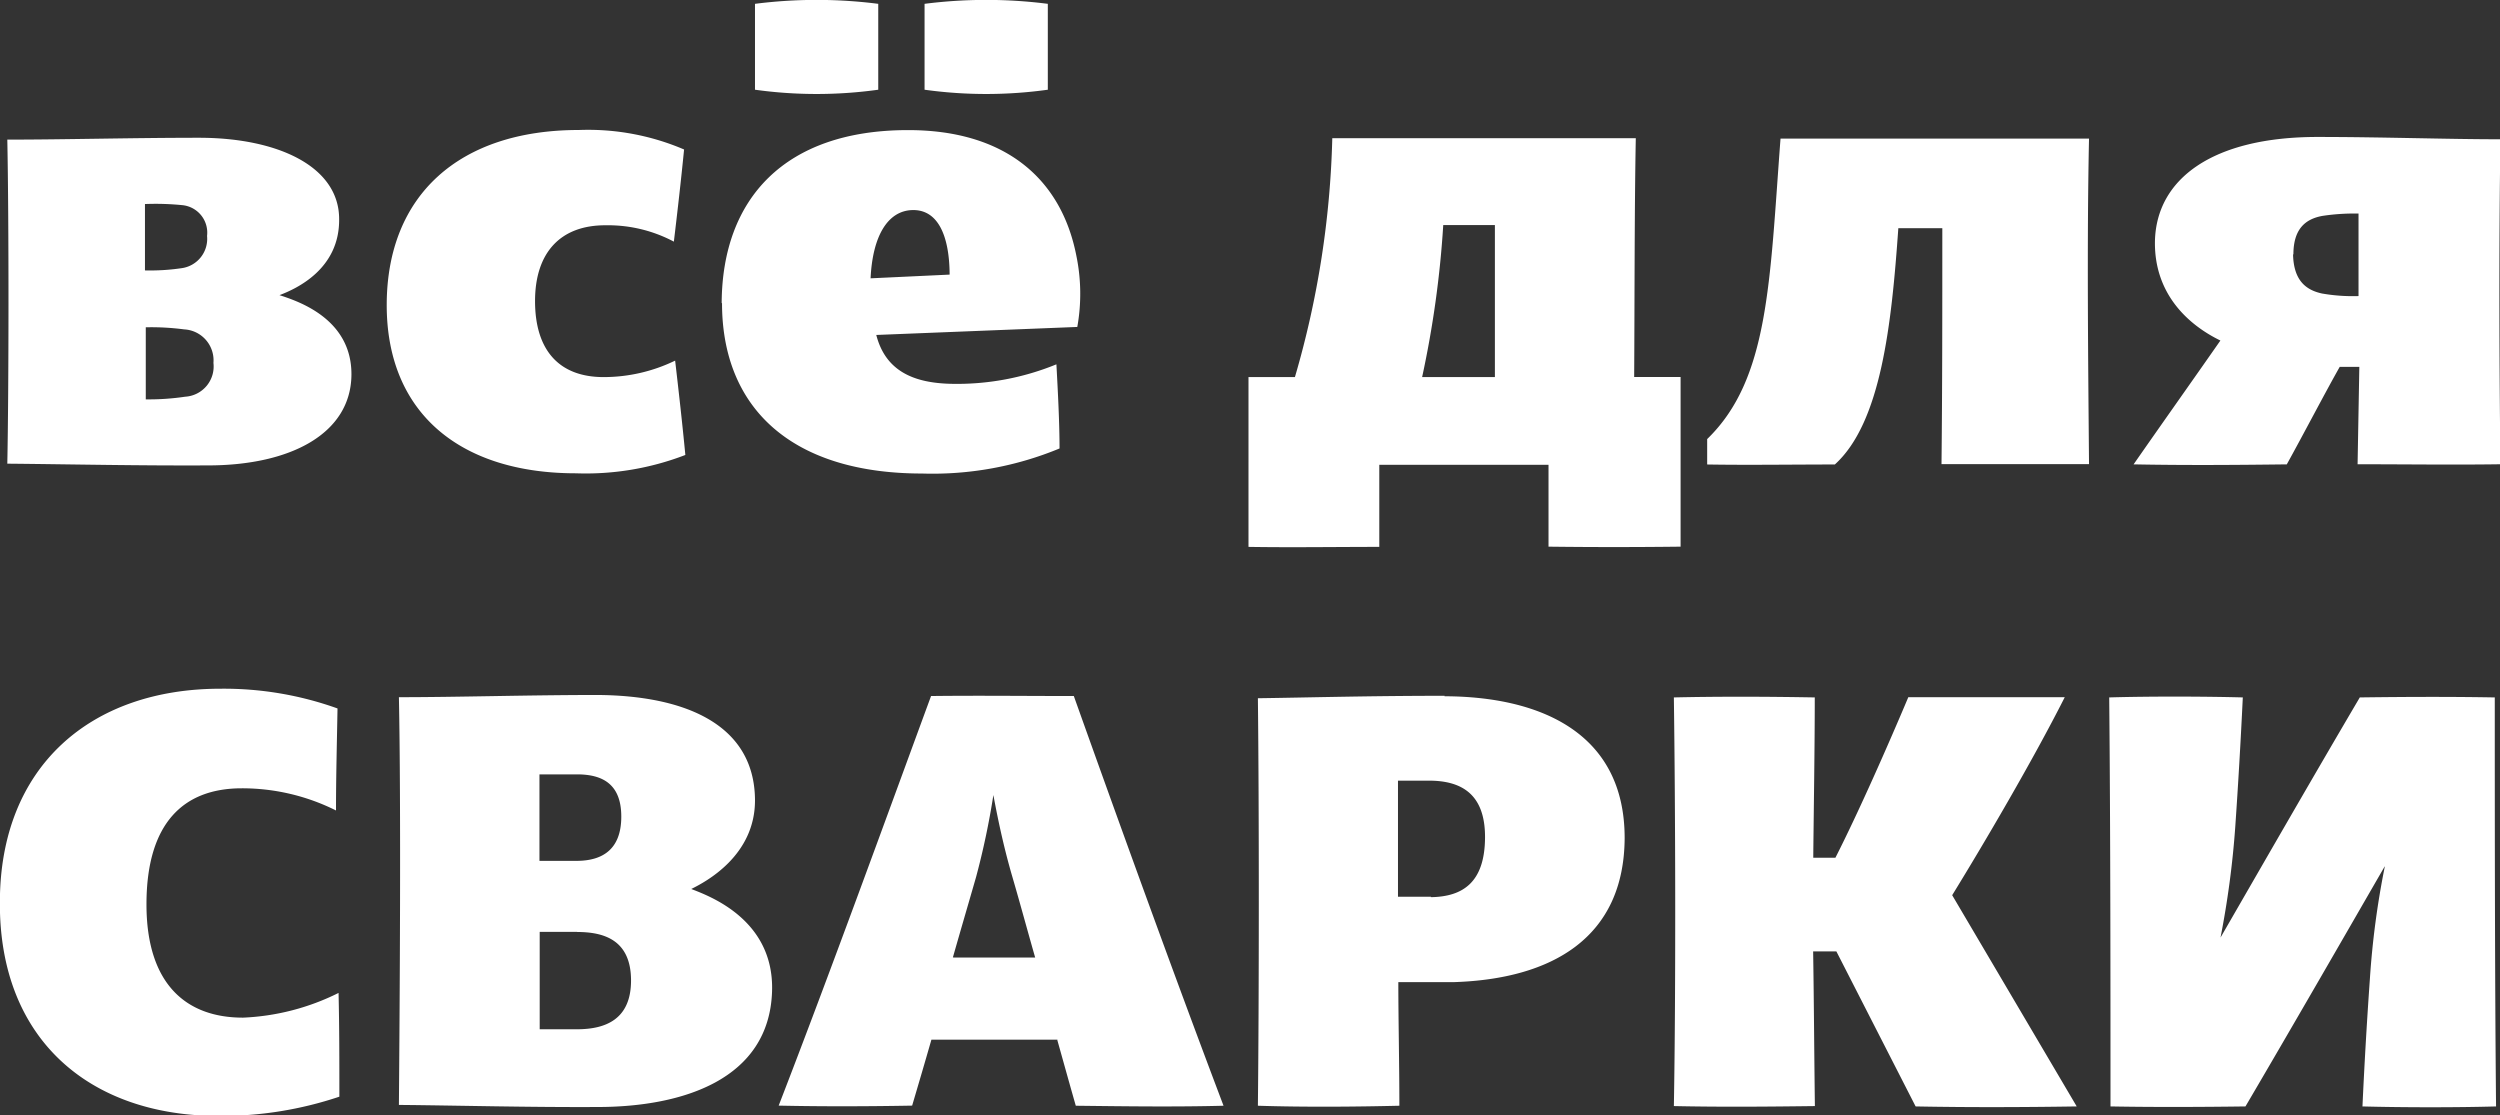 <svg id="Layer_1" data-name="Layer 1" xmlns="http://www.w3.org/2000/svg" viewBox="0 0 215.4 96.11">
  <rect x="0" y="0" width="215.4" height="96.11" fill="#333333" stroke="none"/>
  <defs>
    <style>
      .cls-1 {
        fill: #fff;
      }
    </style>
  </defs>
  <title>logo</title>
  <path class="cls-1" d="M86.46,101.94c1.45-.55,5.19-2.24,5.14-6.56,0-4.53-5.29-7-12.07-7-5.73,0-11.59.16-16.52,0.16,0.14,7.13.13,21.38,0,27.92,5.41,0.05,11.27.18,17.28,0.15,7.18,0,12.34-2.77,12.37-7.83C92.68,104,88.13,102.48,86.46,101.94ZM74.87,99.81c0-1.87,0-4.14,0-5.72a23.3,23.3,0,0,1,3.26.1,2.38,2.38,0,0,1,2.09,2.65A2.55,2.55,0,0,1,78,99.62,18.68,18.68,0,0,1,74.87,99.81Zm3.38,5.08a2.67,2.67,0,0,1,2.52,2.89,2.61,2.61,0,0,1-2.43,2.91,21.53,21.53,0,0,1-3.4.23c0-2.12,0-4.59,0-6.21A21.72,21.72,0,0,1,78.25,104.89Zm117.57,11.67H181.22v7.07c-3.75,0-7.51.06-11.27,0V109h4a80.21,80.21,0,0,0,3.22-20.58h26.15c-0.12,6.33-.1,14.54-0.14,20.57h4v14.62q-5.82.07-11.38,0v-7.07ZM191.18,109c0-4,0-8.95,0-13.1h-4.45a87.34,87.34,0,0,1-1.82,13.1h6.27Zm38.55-12.82c0,7.28,0,13.75-.07,20.32,4.25,0,8.48,0,12.71,0-0.07-8.44-.19-19.12,0-28.05H215.79c-0.94,12.44-1,20.74-6.32,25.89v2.19c3.48,0.06,7.41,0,11,0,4-3.62,4.89-12.12,5.47-20.36h3.79ZM112.09,156.81c2.22,0,4.66.61,4.66,4.18,0,3.41-2.28,4.16-4.48,4.2-1.14,0-2.28,0-3.39,0,0-2.85,0-5.71,0-8.39h3.25Zm0.11-6.13c-1.12,0-2.25,0-3.34,0,0-2.44,0-5,0-7.45l3.23,0c2.14,0,3.82.78,3.82,3.64S114.25,150.64,112.2,150.68Zm9.75,2.42c1.19-.59,5.53-2.85,5.48-7.71-0.07-6.52-6.12-8.95-13.56-9-5.95,0-12,.19-17.12.19,0.19,9.45.07,26.6,0,35.13,5.32,0.05,11.08.21,17.09,0.18,7.41,0,14.81-2.4,15.06-9.95C129.11,155.73,123.46,153.7,121.95,153.11ZM144.48,159c0.66-2.32,1.33-4.6,2-6.93a66.89,66.89,0,0,0,1.49-7.06c0.47,2.55,1,4.88,1.65,7.1s1.31,4.67,1.95,6.9h-7Zm9,7.13c0.54,1.92,1.06,3.8,1.59,5.65,4.29,0.05,8.59.11,12.73,0-4.3-11.35-8.9-24.09-12.9-35.3-4.13,0-8.26-.05-12.3,0-3.77,10.25-8.73,23.93-13.13,35.29,3.68,0.08,7.69.07,11.5,0,0.55-1.86,1.09-3.69,1.66-5.68h10.86Zm32.19-12.36c-0.94,0-1.89,0-2.84,0,0-3.16,0-7,0-10h2.66c2.73,0,4.87,1.08,4.84,4.93S188.41,153.77,185.66,153.81Zm1.18-17.31c-6.51,0-11.72.15-16.09,0.21,0.11,9.66.1,26,0,35.11,4.09,0.13,8.43.09,12.19,0,0-3.49-.09-7.56-0.09-10.65,1.63,0,3.23,0,4.79,0,8.47-.27,14.66-3.84,14.71-12.4C202.37,139.54,194.92,136.52,186.84,136.5Zm81,14.69c-3.75,6.5-7.81,13.55-12,20.69-3.82.05-7.67,0.07-11.63,0,0-9.76,0-23.83-.11-35.24,3.48-.1,8.15-0.09,11.51,0-0.18,3.76-.4,7.54-0.65,11.15a78.47,78.47,0,0,1-1.27,9.54c3.75-6.5,7.8-13.55,12-20.69,3.82-.05,7.67-0.07,11.63,0,0,9.77,0,23.83.11,35.24-3.49.1-8.15,0.09-11.51,0,0.17-3.73.39-7.46,0.64-11A72.82,72.82,0,0,1,267.85,151.2ZM114.39,109c-3.89,0-5.9-2.37-5.91-6.52s2.14-6.59,6.12-6.56a12.09,12.09,0,0,1,5.84,1.41c0.31-2.59.62-5.29,0.88-7.94a21,21,0,0,0-9.06-1.68c-10.34,0-16.52,5.64-16.56,15S102,117.29,112,117.29a23.86,23.86,0,0,0,9.43-1.58c-0.26-2.72-.57-5.46-0.88-8.13A14.11,14.11,0,0,1,114.39,109Zm23-8.51c0.17-3.63,1.47-5.83,3.61-5.88s3.18,2.1,3.2,5.56Zm-12.8,2.14c0,9,5.94,14.68,17.26,14.68a28.6,28.6,0,0,0,11.82-2.16c0-2.18-.14-4.88-0.27-7.25a22.59,22.59,0,0,1-9.06,1.68c-3.3-.07-5.67-1.14-6.46-4.21l17.32-.69a16.22,16.22,0,0,0-.08-6.13c-1.33-6.8-6.31-10.84-14.51-10.83C130,87.72,124.6,93.62,124.56,102.63Zm135.39-4.2c0-2.16,1-3.05,2.51-3.32a18.39,18.39,0,0,1,3.1-.2c0,2.17,0,4.84,0,7.11a15.49,15.49,0,0,1-3.14-.22C261,101.49,260,100.62,259.95,98.43Zm-13.73,18.09c4.5,0.09,9.05.05,13.16,0,1.37-2.47,3.25-6.08,4.56-8.4h1.69l-0.15,8.39c4,0,8.27.06,12.31,0-0.09-7.13-.15-18.55,0-28-4.57,0-10.25-.2-15.77-0.2-9,0-13.89,3.59-14,9-0.07,4.63,3,7.26,5.64,8.54C251.17,109.46,248.66,113,246.21,116.52ZM75,154.43c0-7,3.18-10,8.21-10a18.09,18.09,0,0,1,8.12,1.91c0-2.93.08-5.86,0.13-8.79a29,29,0,0,0-10.09-1.7c-11.19,0-19,6.71-19,18.41-0.06,11.86,7.8,18.42,18.9,18.4A31.94,31.94,0,0,0,91.62,171c0-3,0-6-.07-8.94a20.31,20.31,0,0,1-8.22,2.13C78.46,164.2,75,161.34,75,154.43ZM206.6,136.6c4.09-.09,8.13-0.07,12.14,0,0,4.26-.09,9.77-0.13,13.81h1.91c2-3.93,4.56-9.75,6.28-13.83,4.61,0,9.06,0,13.48,0-2.8,5.54-7,12.67-9.7,17.06l10.73,18.2c-4.57.07-9.18,0.09-13.88,0l-6.83-13.36-2,0c0.07,4.44.09,8.72,0.15,13.33-4,.05-8,0.09-12.15,0C206.78,161.45,206.73,146,206.6,136.6ZM127.43,76.84a41.85,41.85,0,0,1,10.62,0v7.4a38.51,38.51,0,0,1-10.62,0v-7.4Zm14.61,0a41.85,41.85,0,0,1,10.62,0v7.4a38.51,38.51,0,0,1-10.62,0v-7.4Z" transform="translate(-62.38 -76.51)"/>
</svg>
